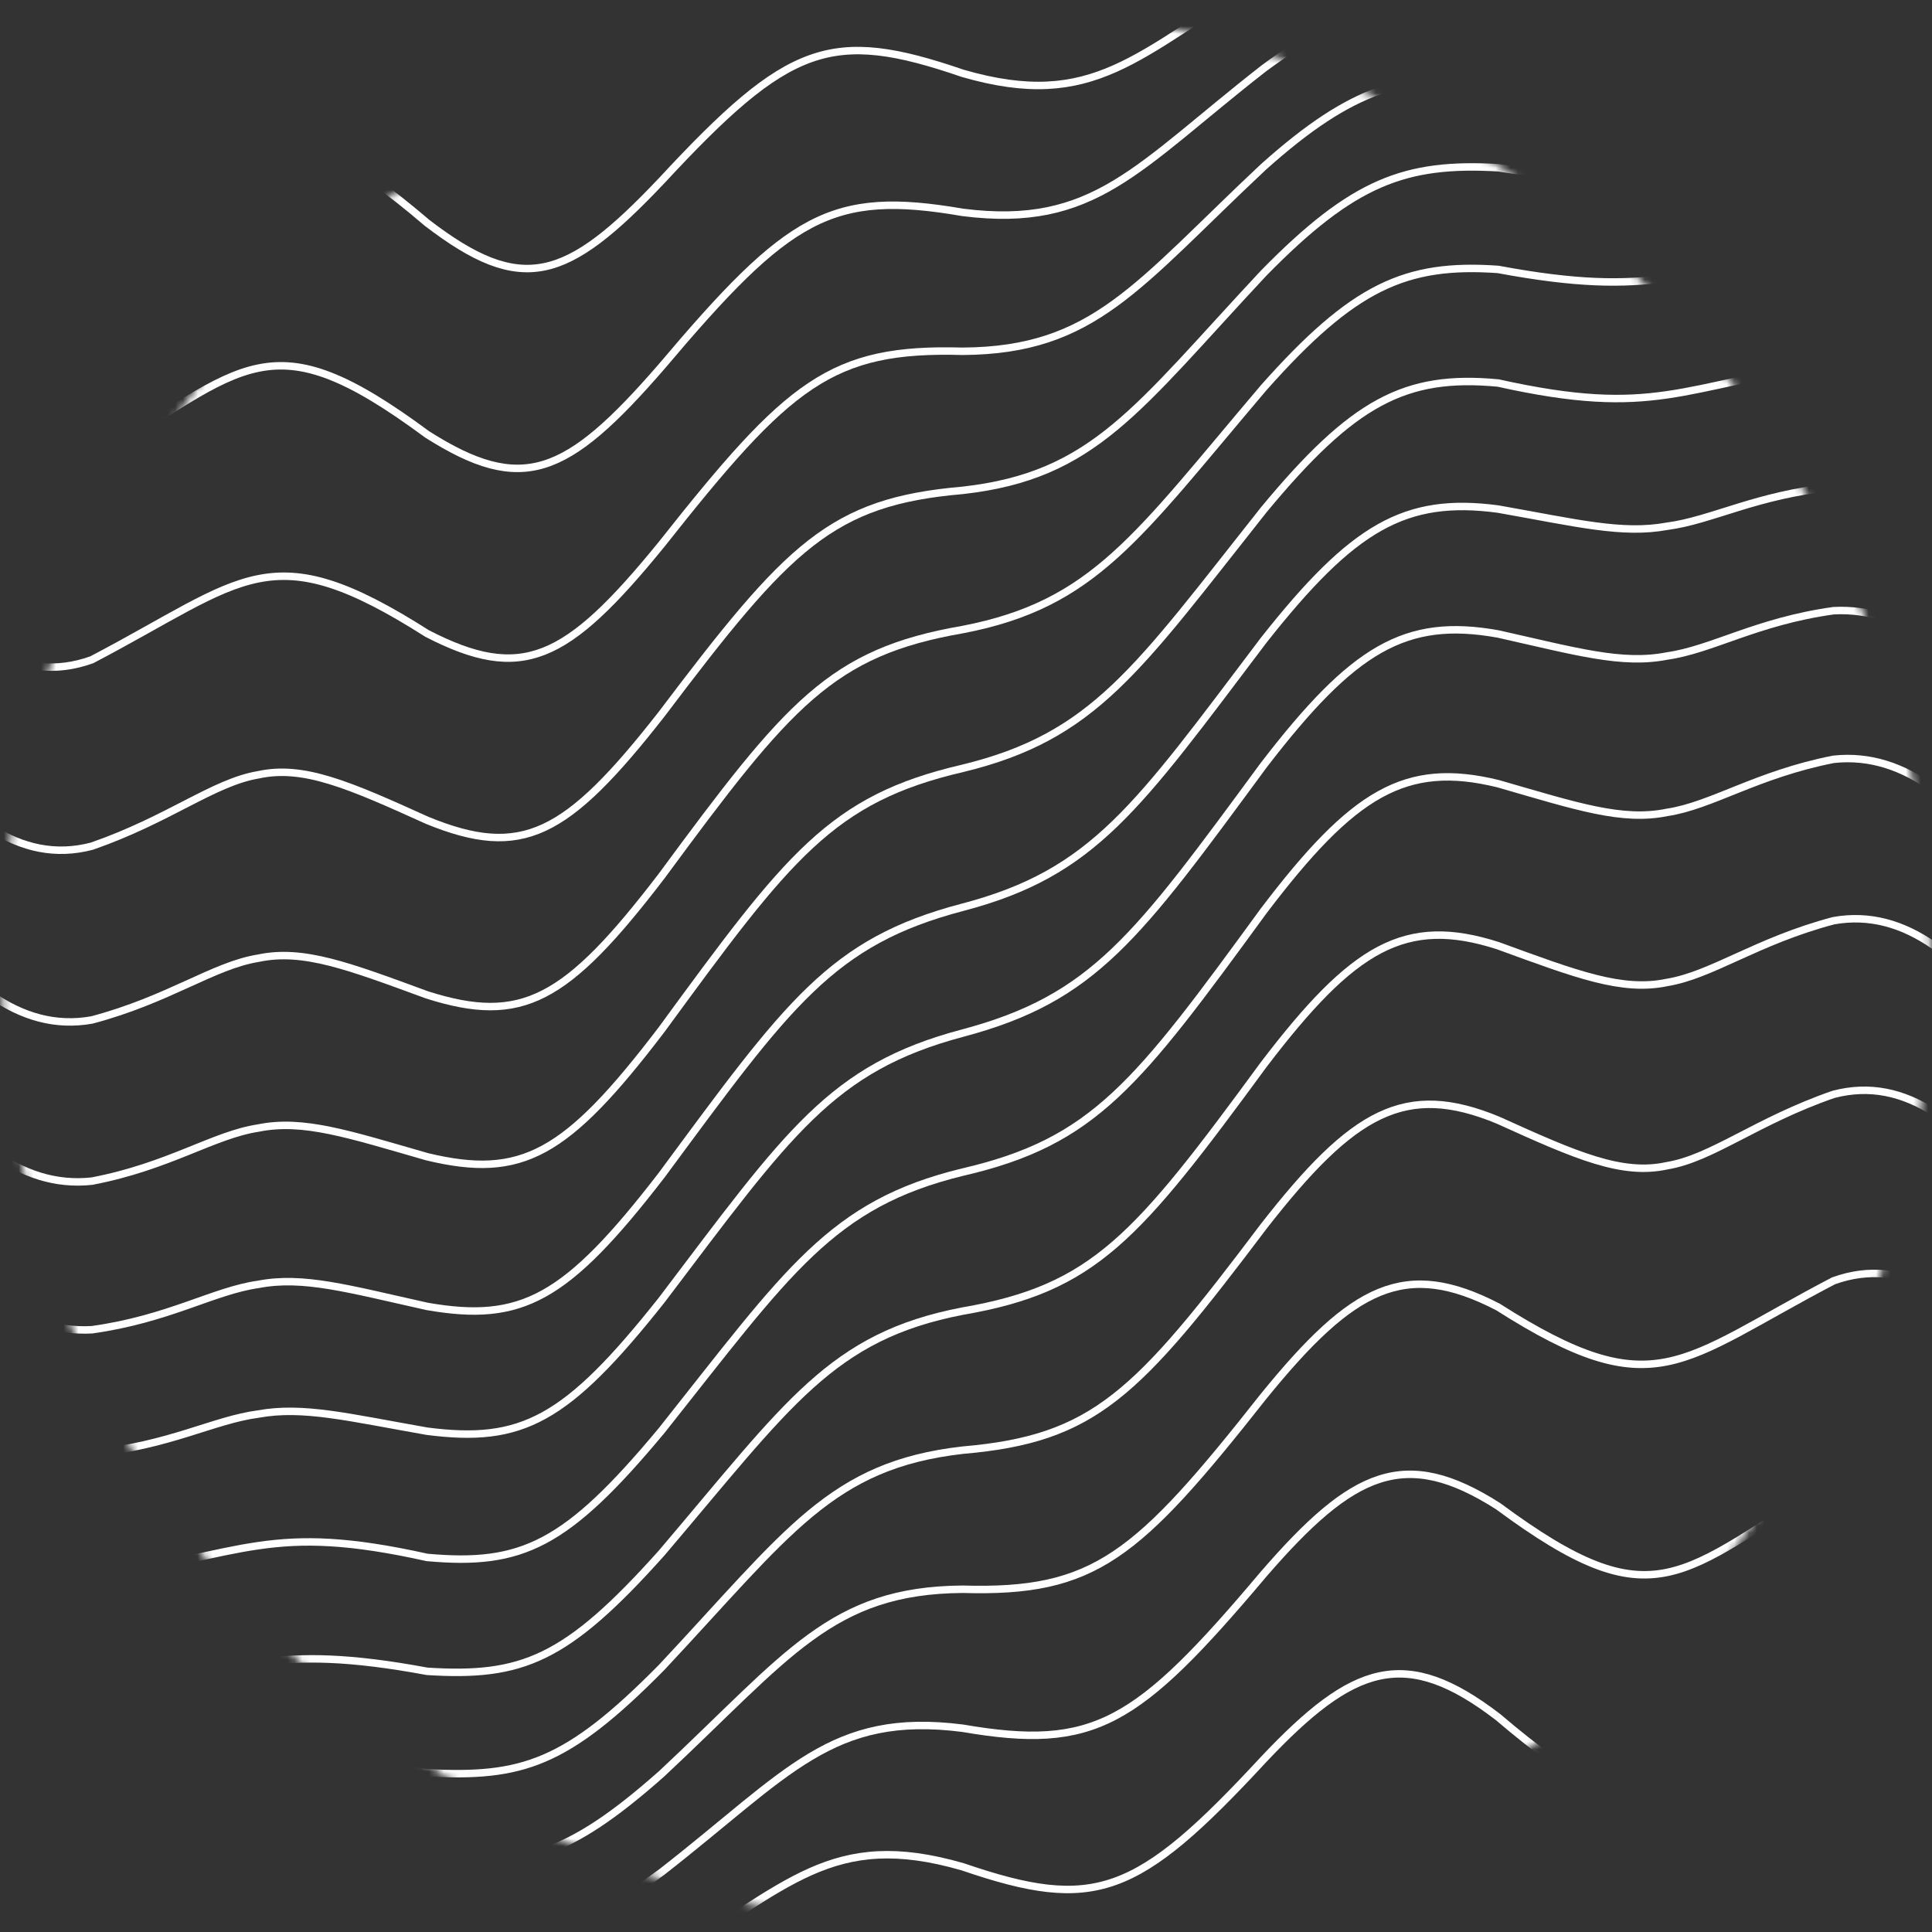 <svg width="259" height="259" viewBox="0 0 259 259" fill="none" xmlns="http://www.w3.org/2000/svg">
<rect x="0" y="0" width="259" height="259" fill="#333333" stroke="none"/>
<mask id="mask0_71_898" style="mask-type:alpha" maskUnits="userSpaceOnUse" x="0" y="0" width="259" height="259">
<ellipse cx="129.543" cy="129.717" rx="129.352" ry="128.86" transform="rotate(-180 129.543 129.717)" fill="#C4C4C4"/>
</mask>
<g mask="url(#mask0_71_898)">
<path d="M-37.891 130.426C-19.868 167.938 -7.121 195.155 12.31 194.82C22.645 193.836 28.61 190.361 34.624 189.564C40.648 188.471 46.712 190.017 57.264 191.867C69.942 193.491 75.887 190.45 88.693 174.297C105.742 151.805 111.411 143.183 129.05 138.497C146.689 133.812 152.389 125.701 169.407 102.579C181.406 86.968 188.385 82.745 200.837 84.99C211.379 87.352 217.452 89.124 223.476 87.943C229.49 87.096 235.465 83.306 245.801 81.869C265.202 80.826 277.958 109.578 296.001 146.559" stroke="white" stroke-miterlimit="10"/>
<path d="M-37.891 149.059C-19.868 186.227 -7.121 211.357 12.31 211.524C32.98 208.355 36.17 204.102 57.264 208.788C69.942 209.92 75.887 207.173 88.693 191.779C105.742 170.311 111.411 161.422 129.05 157.131C146.709 153.046 152.389 145.427 169.407 122.108C181.406 106.3 188.385 102.009 200.837 105.06C211.379 108.101 217.452 110.139 223.476 108.909C229.49 108.003 235.465 103.82 245.801 101.792C265.202 99.695 277.958 129.747 296.001 165.212" stroke="white" stroke-miterlimit="10"/>
<path d="M-37.891 167.683C-19.868 203.522 -7.121 226.161 12.31 226.535C32.98 223.976 36.17 220.147 57.264 224.055C69.942 224.852 75.887 222.529 88.693 208.197C105.742 188.157 111.411 179.16 129.05 175.764C146.709 172.722 152.389 165.921 169.407 142.72C181.406 126.971 188.385 122.768 200.837 126.784C211.379 130.633 217.452 132.966 223.476 131.706C229.49 130.721 235.465 126.164 245.801 123.428C265.202 119.983 277.958 150.92 296.001 183.895" stroke="white" stroke-miterlimit="10"/>
<path d="M-37.891 186.296C-19.868 219.842 -7.121 239.558 12.31 239.853C32.98 237.727 36.17 234.331 57.264 237.658C69.942 238.318 75.887 236.516 88.693 223.533C105.742 205.333 111.411 196.415 129.05 194.407C146.709 192.891 152.389 186.976 169.407 164.405C181.406 149.02 188.385 145.014 200.837 150.172C211.379 154.956 217.452 157.594 223.476 156.275C229.49 155.29 235.465 150.28 245.801 146.707C265.202 141.618 277.958 173.038 296.001 202.547" stroke="white" stroke-miterlimit="10"/>
<path d="M-37.891 204.9C-19.868 235.178 -7.121 251.557 12.31 251.488C32.98 249.578 36.17 246.655 57.264 249.608C69.942 250.287 75.887 249.145 88.693 237.796C105.742 221.86 111.411 213.188 129.05 213.05C146.709 213.562 152.388 208.758 169.407 187.172C181.406 172.407 188.385 168.765 200.837 175.223C221.921 188.649 225.11 182.526 245.791 171.709C265.192 164.69 277.948 196.169 295.991 221.23" stroke="white" stroke-miterlimit="10"/>
<path d="M-37.891 223.494C-19.868 249.519 -7.121 262.158 12.31 261.43C32.98 259.55 36.17 257.118 57.264 259.904C69.942 260.78 75.887 260.406 88.693 250.976C105.742 237.688 111.411 229.429 129.05 231.683C146.709 234.715 152.388 231.191 169.407 211.013C181.406 197.144 188.385 193.984 200.837 201.918C221.921 217.529 225.11 211.17 245.791 198.384C265.192 189.151 277.948 220.275 295.991 239.922" stroke="white" stroke-miterlimit="10"/>
<path d="M-37.891 242.087C-19.868 262.886 -7.121 271.371 12.31 269.648C32.98 267.601 36.17 265.711 57.264 268.506C69.942 269.747 75.887 270.278 88.693 263.053C105.742 252.846 111.411 245.158 129.05 250.257C146.709 256.301 152.388 254.244 169.407 235.857C181.406 223.149 188.385 220.629 200.837 230.197C221.921 248.2 225.11 241.644 245.791 226.683C265.192 214.94 277.948 245.296 295.991 258.545" stroke="white" stroke-miterlimit="10"/>
<path d="M-37.891 260.652C-19.868 275.259 -7.121 279.157 12.31 276.243C32.98 273.832 36.17 272.464 57.264 275.515C69.942 277.307 75.887 278.842 88.693 274.117C105.742 267.385 111.411 260.455 129.05 268.95C146.709 278.507 152.388 278.074 169.407 261.902C181.406 250.631 188.385 248.899 200.837 260.258C221.921 280.85 225.11 274.127 245.791 256.803C265.192 242.265 277.948 271.43 295.991 277.316" stroke="white" stroke-miterlimit="10"/>
<path d="M-37.891 -17.173C-19.868 -11.267 -7.121 17.879 12.31 3.331C32.98 -13.984 36.17 -20.716 57.264 -0.124C69.942 11.451 75.887 10.28 88.693 -1.758C105.742 -17.921 111.411 -18.374 129.05 -8.816C146.709 -0.321 152.388 -7.241 169.407 -13.974C181.406 -18.453 188.385 -17.143 200.837 -15.381C221.921 -12.32 225.11 -13.688 245.791 -16.1C265.192 -19.053 277.948 -15.116 295.991 -0.508" stroke="white" stroke-miterlimit="10"/>
<path d="M-37.891 1.529C-19.868 14.788 -7.121 45.135 12.31 33.392C32.98 18.44 36.17 11.884 57.264 29.887C69.942 39.603 75.887 37.762 88.693 24.227C105.742 5.85 111.411 3.773 129.05 9.827C146.709 14.955 152.388 7.268 169.407 -2.969C181.406 -9.8 188.385 -9.682 200.837 -8.422C221.921 -5.607 225.11 -7.527 245.791 -9.574C265.192 -11.247 277.948 -2.772 295.991 17.987" stroke="white" stroke-miterlimit="10"/>
<path d="M-37.891 20.232C-19.868 39.918 -7.121 71.003 12.31 61.77C32.98 48.974 36.17 42.625 57.264 58.236C69.942 66.278 75.887 63.925 88.693 49.141C105.742 28.953 111.411 25.429 129.05 28.47C146.709 30.724 152.388 22.456 169.407 9.178C181.406 0.319 188.385 -0.666 200.837 0.25C221.921 3.035 225.11 0.604 245.791 -1.276C265.192 -2.004 277.948 10.634 295.991 36.66" stroke="white" stroke-miterlimit="10"/>
<path d="M-37.891 38.914C-19.868 63.984 -7.121 95.453 12.31 88.445C32.98 77.617 36.17 71.504 57.264 84.931C69.942 91.457 75.887 88.701 88.693 72.971C105.742 51.395 111.411 46.591 129.05 47.093C146.709 46.975 152.388 38.293 169.407 22.347C181.406 11.638 188.385 9.807 200.837 10.536C221.921 13.489 225.11 10.536 245.791 8.655C265.192 8.587 277.948 24.966 295.991 55.243" stroke="white" stroke-miterlimit="10"/>
<path d="M-37.891 57.596C-19.868 87.126 -7.121 118.516 12.31 113.437C22.645 109.854 28.61 104.883 34.624 103.869C40.648 102.55 46.712 105.188 57.264 109.972C69.942 115.16 75.887 112.108 88.693 95.739C105.742 73.168 111.411 67.253 129.05 65.737C146.709 63.768 152.388 54.811 169.407 36.611C181.406 24.366 188.385 21.777 200.837 22.486C221.921 25.813 225.11 22.417 245.791 20.281C265.192 20.586 277.948 40.292 295.991 73.848" stroke="white" stroke-miterlimit="10"/>
<path d="M-37.891 76.269C-19.868 109.243 -7.121 140.181 12.31 136.735C22.645 133.999 28.61 129.422 34.624 128.457C40.648 127.178 46.712 129.511 57.264 133.379C69.942 137.405 75.887 134.186 88.693 117.443C105.742 94.301 111.411 87.451 129.05 84.399C146.709 81.003 152.388 72.016 169.407 51.976C181.406 38.471 188.385 35.242 200.837 36.118C221.921 40.056 225.11 36.187 245.791 33.638C265.192 34.012 277.948 56.641 295.991 92.48" stroke="white" stroke-miterlimit="10"/>
<path d="M-37.891 94.922C-19.868 130.357 -7.121 160.438 12.31 158.341C22.645 156.373 28.61 152.14 34.624 151.225C40.648 150.004 46.712 152.042 57.264 155.073C69.942 158.115 75.887 154.837 88.693 138.025C105.742 114.716 111.411 107.098 129.05 103.003C146.709 98.721 152.388 89.833 169.407 68.355C181.406 53.866 188.385 50.174 200.837 51.346C221.921 56.031 225.11 51.789 245.791 48.619C265.192 48.786 277.948 73.916 295.991 111.074" stroke="white" stroke-miterlimit="10"/>
<path d="M-37.891 113.575C-19.868 150.555 -7.121 179.307 12.31 178.264C22.645 176.827 28.61 173.037 34.624 172.181C40.648 171.019 46.712 172.791 57.264 175.134C69.942 177.339 75.887 174.15 88.693 157.544C105.742 134.472 111.411 126.253 129.05 121.626C146.689 117 152.389 108.318 169.407 85.826C181.406 70.619 188.385 66.583 200.837 68.246C211.379 70.107 217.452 71.652 223.476 70.55C229.49 69.762 235.465 66.317 245.801 65.294C265.202 64.959 277.958 92.185 296.001 129.688" stroke="white" stroke-miterlimit="10"/>
</g>
</svg>
